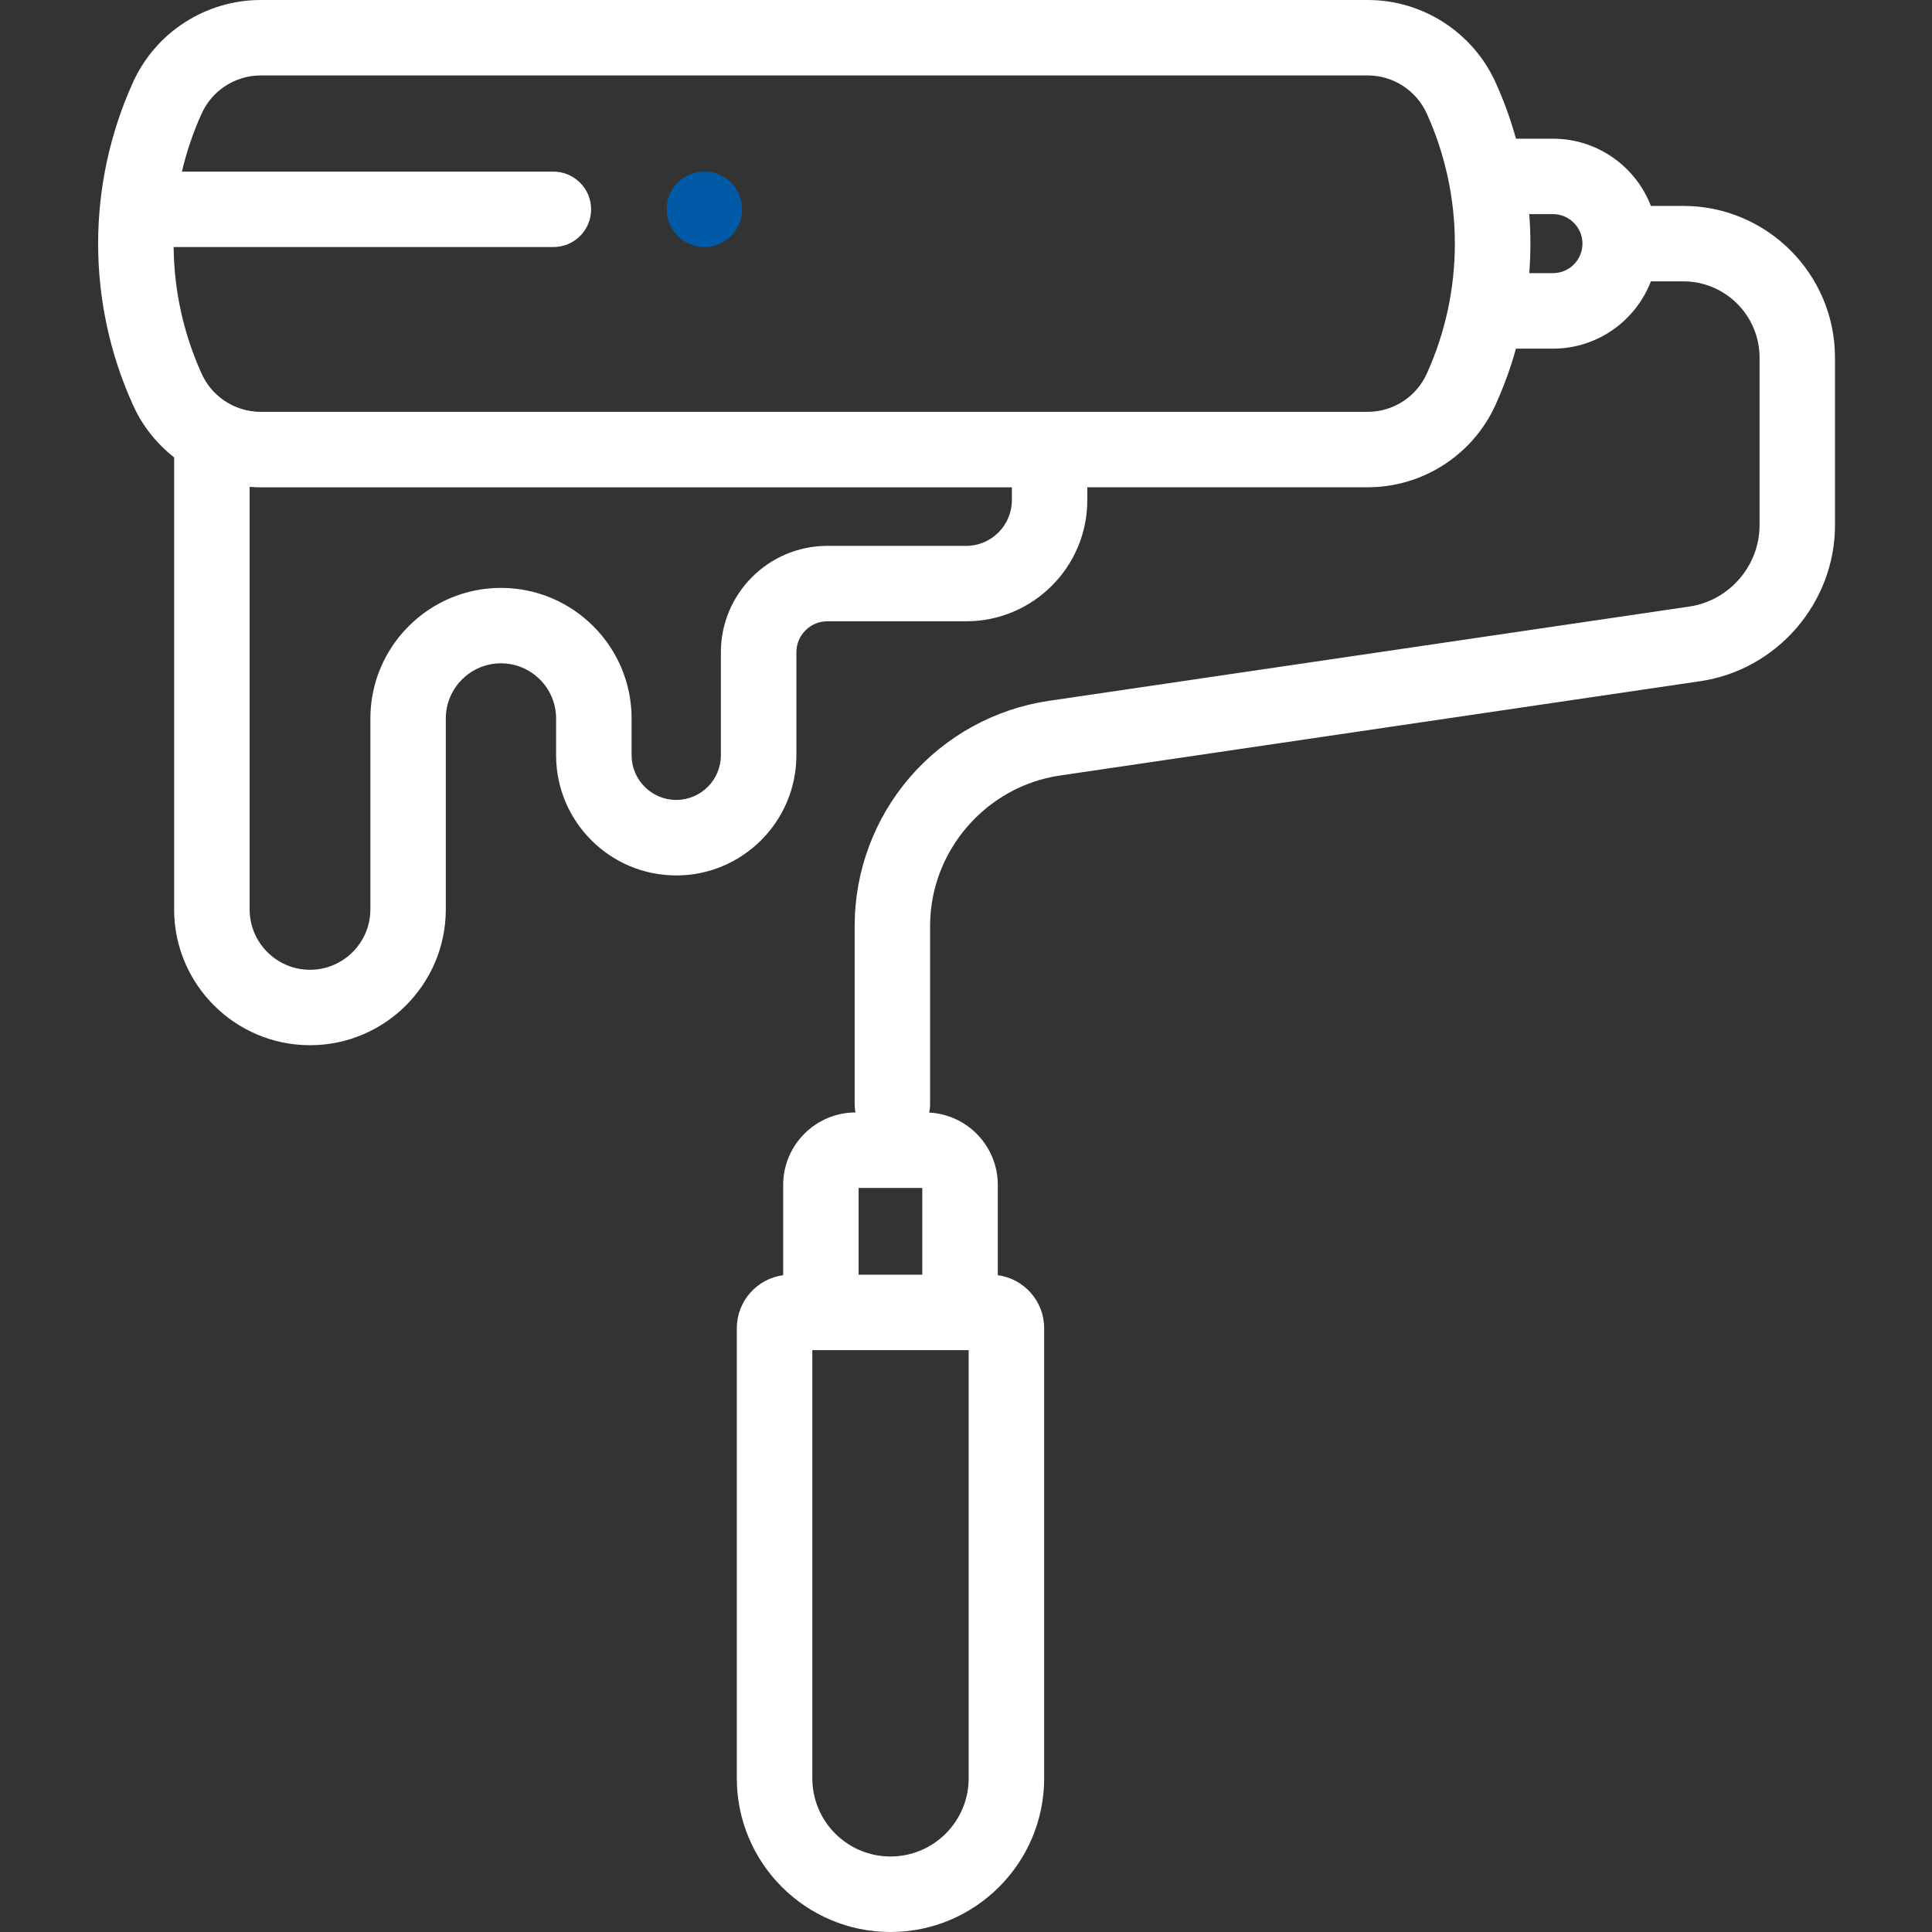 <svg width="24" height="24" viewBox="0 0 24 24" fill="none" xmlns="http://www.w3.org/2000/svg">
<rect x="0" y="0" width="24" height="24" fill="#333333" stroke="none"/>
<g clip-path="url(#clip0)">
<path d="M20.91 2.558H20.508C20.32 2.07 19.845 1.723 19.292 1.723H18.832C18.766 1.485 18.682 1.252 18.579 1.025C18.297 0.402 17.674 0 16.991 0H3.239C2.555 0 1.932 0.402 1.651 1.025C1.075 2.297 1.075 3.757 1.651 5.029C1.768 5.29 1.946 5.511 2.163 5.682V11.297C2.163 12.227 2.92 12.984 3.851 12.984C4.781 12.984 5.538 12.227 5.538 11.297V8.925C5.538 8.548 5.845 8.24 6.223 8.24C6.601 8.24 6.908 8.548 6.908 8.925V9.382C6.908 10.206 7.578 10.875 8.4 10.875C9.223 10.875 9.893 10.206 9.893 9.382V8.103C9.893 7.891 10.065 7.718 10.277 7.718H12.002C12.832 7.718 13.507 7.043 13.507 6.213V6.053H16.991C17.674 6.053 18.297 5.651 18.578 5.029C18.681 4.802 18.766 4.568 18.832 4.331H19.291C19.845 4.331 20.32 3.984 20.508 3.495H20.91C21.433 3.495 21.858 3.92 21.858 4.443V6.524C21.858 7.027 21.482 7.462 20.985 7.535L13.03 8.706C12.359 8.805 11.746 9.142 11.303 9.655C10.861 10.168 10.617 10.823 10.617 11.501V13.718C10.617 13.753 10.62 13.787 10.628 13.819C10.132 13.82 9.729 14.224 9.729 14.719V15.841C9.404 15.884 9.153 16.163 9.153 16.5V22.091C9.153 23.144 10.009 24 11.062 24C12.114 24 12.971 23.144 12.971 22.091V16.5C12.971 16.163 12.72 15.884 12.395 15.841V14.719C12.395 14.239 12.017 13.845 11.543 13.821C11.55 13.787 11.554 13.753 11.554 13.718V11.501C11.554 10.572 12.247 9.769 13.166 9.634L21.121 8.462C22.076 8.322 22.795 7.488 22.795 6.524V4.443C22.795 3.404 21.95 2.558 20.91 2.558ZM12.57 6.213C12.57 6.526 12.315 6.781 12.002 6.781H10.277C9.548 6.781 8.955 7.374 8.955 8.103V9.382C8.955 9.688 8.706 9.937 8.4 9.937C8.095 9.937 7.846 9.688 7.846 9.382V8.925C7.846 8.031 7.118 7.303 6.223 7.303C5.329 7.303 4.601 8.031 4.601 8.925V11.297C4.601 11.71 4.264 12.047 3.851 12.047C3.437 12.047 3.101 11.71 3.101 11.297V6.048C3.112 6.049 3.123 6.05 3.134 6.05H3.136C3.141 6.051 3.146 6.051 3.15 6.051C3.152 6.051 3.153 6.051 3.154 6.051C3.158 6.052 3.162 6.052 3.167 6.052C3.168 6.052 3.17 6.052 3.171 6.052C3.175 6.052 3.179 6.052 3.183 6.053C3.185 6.053 3.187 6.053 3.188 6.053C3.192 6.053 3.196 6.053 3.199 6.053C3.201 6.053 3.203 6.053 3.205 6.053C3.209 6.053 3.213 6.053 3.216 6.053H3.222C3.228 6.053 3.233 6.054 3.239 6.054H12.57V6.213ZM16.991 5.116H3.239C3.234 5.116 3.229 5.116 3.225 5.116C3.223 5.116 3.221 5.116 3.22 5.116C3.217 5.116 3.214 5.116 3.211 5.115C3.209 5.115 3.207 5.115 3.205 5.115C3.203 5.115 3.2 5.115 3.198 5.115C3.196 5.115 3.193 5.115 3.191 5.114C3.189 5.114 3.187 5.114 3.185 5.114C3.182 5.114 3.18 5.114 3.177 5.114C3.176 5.113 3.174 5.113 3.173 5.113C3.158 5.112 3.143 5.11 3.128 5.108C3.127 5.108 3.127 5.108 3.126 5.108C3.122 5.108 3.119 5.107 3.116 5.106C3.115 5.106 3.114 5.106 3.113 5.106C3.109 5.105 3.106 5.105 3.103 5.104C3.102 5.104 3.101 5.104 3.1 5.104C3.096 5.103 3.093 5.103 3.09 5.102C3.089 5.102 3.088 5.102 3.087 5.101C3.084 5.101 3.081 5.1 3.077 5.099C3.073 5.099 3.069 5.098 3.065 5.097C3.064 5.097 3.063 5.097 3.063 5.096C3.059 5.095 3.055 5.095 3.051 5.094C3.051 5.094 3.05 5.093 3.049 5.093C3.045 5.092 3.041 5.091 3.037 5.09C3.037 5.09 3.037 5.09 3.037 5.09C2.804 5.03 2.606 4.867 2.505 4.642C2.278 4.142 2.162 3.606 2.157 3.069H6.874C7.133 3.069 7.343 2.86 7.343 2.601C7.343 2.342 7.133 2.132 6.874 2.132H2.26C2.317 1.886 2.399 1.645 2.505 1.411C2.635 1.123 2.923 0.937 3.239 0.937H16.991C17.306 0.937 17.594 1.123 17.724 1.411C18.189 2.438 18.189 3.616 17.724 4.642C17.594 4.93 17.306 5.116 16.991 5.116ZM19.292 3.393H18.997C19.016 3.149 19.016 2.904 18.997 2.66H19.292C19.494 2.66 19.658 2.825 19.658 3.027C19.658 3.229 19.494 3.393 19.292 3.393ZM11.457 15.835H10.666V14.757H11.457V15.835ZM12.033 22.091C12.033 22.627 11.597 23.062 11.062 23.062C10.526 23.062 10.091 22.627 10.091 22.091V16.772H12.033V22.091Z" fill="white"/>
<path d="M8.75 2.132H8.749C8.49 2.132 8.281 2.342 8.281 2.601C8.281 2.86 8.492 3.069 8.75 3.069C9.009 3.069 9.219 2.86 9.219 2.601C9.219 2.342 9.009 2.132 8.75 2.132Z" fill="#005AA7"/>
</g>
<defs>
<clipPath id="clip0">
<rect width="24" height="24" fill="white"/>
</clipPath>
</defs>
</svg>
